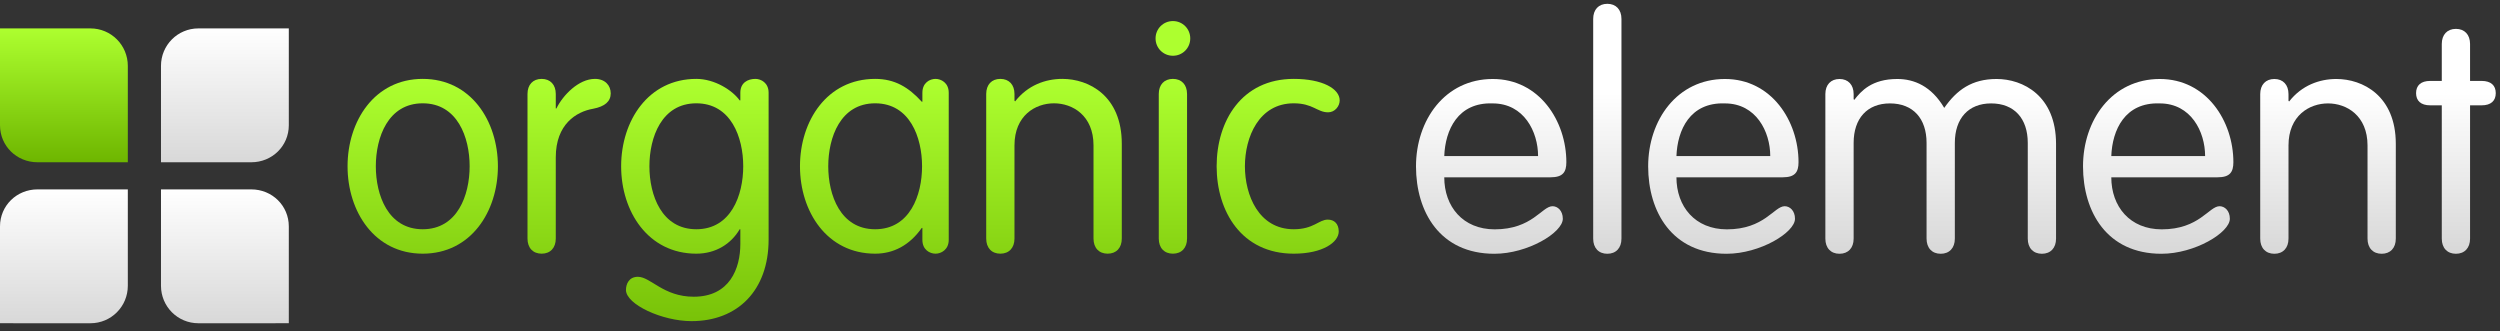 <?xml version="1.0" encoding="UTF-8" standalone="no"?>
<svg width="264px" height="35px" viewBox="0 0 264 35" version="1.1" xmlns="http://www.w3.org/2000/svg" xmlns:xlink="http://www.w3.org/1999/xlink" xmlns:sketch="http://www.bohemiancoding.com/sketch/ns">
    <rect x="0" y="0" width="264" height="35" fill="#333333" stroke="none"/>
    <!-- Generator: Sketch 3.2.2 (9983) - http://www.bohemiancoding.com/sketch -->
    <title>Group</title>
    <desc>Created with Sketch.</desc>
    <defs>
        <linearGradient x1="50%" y1="4.51741047e-05%" x2="50%" y2="100%" id="linearGradient-1">
            <stop stop-color="#ADFF2F" offset="0%"></stop>
            <stop stop-color="#6EB600" offset="100%"></stop>
        </linearGradient>
        <linearGradient x1="50%" y1="-0.593%" x2="50%" y2="100%" id="linearGradient-2">
            <stop stop-color="#FFFFFF" offset="0%"></stop>
            <stop stop-color="#D8D8D8" offset="100%"></stop>
        </linearGradient>
        <linearGradient x1="50%" y1="-0%" x2="50%" y2="100%" id="linearGradient-3">
            <stop stop-color="#FFFFFF" offset="0%"></stop>
            <stop stop-color="#D8D8D8" offset="100%"></stop>
        </linearGradient>
        <linearGradient x1="36.664%" y1="-0.014%" x2="36.664%" y2="100%" id="linearGradient-4">
            <stop stop-color="#FFFFFF" offset="0%"></stop>
            <stop stop-color="#D8D8D8" offset="100%"></stop>
        </linearGradient>
        <linearGradient x1="95.188%" y1="76.219%" x2="95.188%" y2="97.878%" id="linearGradient-5">
            <stop stop-color="#FFFFFF" offset="0%"></stop>
            <stop stop-color="#D8D8D8" offset="100%"></stop>
        </linearGradient>
        <linearGradient x1="335.236%" y1="7.814%" x2="335.236%" y2="99.053%" id="linearGradient-6">
            <stop stop-color="#FFFFFF" offset="0%"></stop>
            <stop stop-color="#D8D8D8" offset="100%"></stop>
        </linearGradient>
        <linearGradient x1="1156.108%" y1="35.541%" x2="1156.108%" y2="99.338%" id="linearGradient-7">
            <stop stop-color="#FFFFFF" offset="0%"></stop>
            <stop stop-color="#D8D8D8" offset="100%"></stop>
        </linearGradient>
        <linearGradient x1="180.823%" y1="7.814%" x2="180.823%" y2="99.053%" id="linearGradient-8">
            <stop stop-color="#FFFFFF" offset="0%"></stop>
            <stop stop-color="#D8D8D8" offset="100%"></stop>
        </linearGradient>
        <linearGradient x1="41.047%" y1="7.814%" x2="41.047%" y2="99.053%" id="linearGradient-9">
            <stop stop-color="#FFFFFF" offset="0%"></stop>
            <stop stop-color="#D8D8D8" offset="100%"></stop>
        </linearGradient>
        <linearGradient x1="-108.39%" y1="7.814%" x2="-108.39%" y2="99.053%" id="linearGradient-10">
            <stop stop-color="#FFFFFF" offset="0%"></stop>
            <stop stop-color="#D8D8D8" offset="100%"></stop>
        </linearGradient>
        <linearGradient x1="-250.9%" y1="7.814%" x2="-250.9%" y2="99.053%" id="linearGradient-11">
            <stop stop-color="#FFFFFF" offset="0%"></stop>
            <stop stop-color="#D8D8D8" offset="100%"></stop>
        </linearGradient>
        <linearGradient x1="-622.543%" y1="28.358%" x2="-622.543%" y2="99.264%" id="linearGradient-12">
            <stop stop-color="#FFFFFF" offset="0%"></stop>
            <stop stop-color="#D8D8D8" offset="100%"></stop>
        </linearGradient>
        <linearGradient x1="43.51%" y1="-45.389%" x2="43.51%" y2="-5.996%" id="linearGradient-13">
            <stop stop-color="#ADFF2F" offset="0%"></stop>
            <stop stop-color="#6EB600" offset="100%"></stop>
        </linearGradient>
        <linearGradient x1="320.735%" y1="0.439%" x2="320.735%" y2="166.388%" id="linearGradient-14">
            <stop stop-color="#ADFF2F" offset="0%"></stop>
            <stop stop-color="#6EB600" offset="100%"></stop>
        </linearGradient>
        <linearGradient x1="363.293%" y1="0.439%" x2="363.293%" y2="166.388%" id="linearGradient-15">
            <stop stop-color="#ADFF2F" offset="0%"></stop>
            <stop stop-color="#6EB600" offset="100%"></stop>
        </linearGradient>
        <linearGradient x1="141.498%" y1="0.316%" x2="141.498%" y2="120.047%" id="linearGradient-16">
            <stop stop-color="#ADFF2F" offset="0%"></stop>
            <stop stop-color="#6EB600" offset="100%"></stop>
        </linearGradient>
        <linearGradient x1="20.051%" y1="0.439%" x2="20.051%" y2="166.388%" id="linearGradient-17">
            <stop stop-color="#ADFF2F" offset="0%"></stop>
            <stop stop-color="#6EB600" offset="100%"></stop>
        </linearGradient>
        <linearGradient x1="-115.357%" y1="0.439%" x2="-115.357%" y2="166.388%" id="linearGradient-18">
            <stop stop-color="#ADFF2F" offset="0%"></stop>
            <stop stop-color="#6EB600" offset="100%"></stop>
        </linearGradient>
        <linearGradient x1="-938.809%" y1="25.191%" x2="-938.809%" y2="149.883%" id="linearGradient-19">
            <stop stop-color="#ADFF2F" offset="0%"></stop>
            <stop stop-color="#6EB600" offset="100%"></stop>
        </linearGradient>
        <linearGradient x1="-314.371%" y1="0.439%" x2="-314.371%" y2="166.388%" id="linearGradient-20">
            <stop stop-color="#ADFF2F" offset="0%"></stop>
            <stop stop-color="#6EB600" offset="100%"></stop>
        </linearGradient>
    </defs>
    <g id="Page-1" stroke="none" stroke-width="1" fill="none" fill-rule="evenodd" sketch:type="MSPage">
        <g id="Group" sketch:type="MSLayerGroup">
            <path d="M9.547,3 C11.739,3 13.498,4.768 13.498,6.96 L13.498,17.133 L3.957,17.135 C1.765,17.135 7.1e-06,15.417 7.1e-06,13.225 L8.8817842e-16,3.002 L9.547,3 L9.547,3 Z" id="path2267" fill="url(#linearGradient-1)" sketch:type="MSShapeGroup"></path>
            <path d="M20.951,3 C18.759,3 17,4.768 17,6.96 L17,17.133 L26.541,17.135 C28.733,17.135 30.498,15.417 30.498,13.225 L30.498,3.002 L20.951,3 L20.951,3 Z" id="path2269" fill="url(#linearGradient-2)" sketch:type="MSShapeGroup"></path>
            <path d="M20.951,34.135 C18.759,34.135 17,32.367 17,30.175 L17,20.002 L26.541,20 C28.733,20 30.498,21.718 30.498,23.91 L30.498,34.133 L20.951,34.135 L20.951,34.135 Z" id="path2271" fill="url(#linearGradient-3)" sketch:type="MSShapeGroup"></path>
            <path d="M9.547,34.135 C11.739,34.135 13.498,32.367 13.498,30.175 L13.498,20.002 L3.957,20 C1.765,20 7.1e-06,21.718 7.1e-06,23.91 L-8.8817842e-16,34.133 L9.547,34.135 L9.547,34.135 Z" id="path2273" fill="url(#linearGradient-4)" sketch:type="MSShapeGroup"></path>
            <g id="text4536" transform="translate(149, 0)" sketch:type="MSShapeGroup">
                <path d="M14.744,18.723 C16.033,18.723 16.407,18.18 16.407,17.128 C16.407,12.786 13.557,8.341 8.637,8.341 C3.582,8.341 0.529,12.684 0.529,17.569 C0.529,22.353 3.039,26.798 8.807,26.798 C12.335,26.798 16.033,24.558 16.033,23.099 C16.033,22.251 15.491,21.776 14.948,21.776 C13.828,21.776 12.81,24.219 8.841,24.219 C5.482,24.219 3.514,21.81 3.514,18.723 L14.744,18.723 M3.514,16.484 C3.616,13.736 4.939,10.784 8.637,10.92 C11.928,10.92 13.421,13.905 13.421,16.484 L3.514,16.484" id="path5087" fill="url(#linearGradient-6)"></path>
                <path d="M22.226,1.997 C22.226,1.013 21.649,0.402 20.733,0.402 C19.817,0.402 19.241,1.013 19.241,1.997 L19.241,25.203 C19.241,26.187 19.817,26.798 20.733,26.798 C21.649,26.798 22.226,26.187 22.226,25.203 L22.226,1.997" id="path5089" fill="url(#linearGradient-7)"></path>
                <path d="M39.262,18.723 C40.551,18.723 40.924,18.18 40.924,17.128 C40.924,12.786 38.074,8.341 33.155,8.341 C28.1,8.341 25.046,12.684 25.046,17.569 C25.046,22.353 27.557,26.798 33.325,26.798 C36.853,26.798 40.551,24.558 40.551,23.099 C40.551,22.251 40.008,21.776 39.465,21.776 C38.346,21.776 37.328,24.219 33.359,24.219 C30,24.219 28.032,21.81 28.032,18.723 L39.262,18.723 M28.032,16.484 C28.134,13.736 29.457,10.784 33.155,10.92 C36.446,10.92 37.939,13.905 37.939,16.484 L28.032,16.484" id="path5091" fill="url(#linearGradient-8)"></path>
                <path d="M54.445,25.203 C54.445,26.187 55.022,26.798 55.938,26.798 C56.854,26.798 57.431,26.187 57.431,25.203 L57.431,15.093 C57.431,12.514 58.856,10.92 61.265,10.92 C63.708,10.92 65.132,12.514 65.132,15.093 L65.132,25.203 C65.132,26.187 65.709,26.798 66.625,26.798 C67.541,26.798 68.118,26.187 68.118,25.203 L68.118,15.194 C68.118,10.105 64.624,8.341 61.842,8.341 C59.229,8.341 57.635,9.495 56.311,11.395 C54.954,9.088 53.122,8.341 51.358,8.341 C48.644,8.341 47.524,9.63 46.812,10.546 L46.744,10.479 L46.744,9.936 C46.744,8.952 46.167,8.341 45.251,8.341 C44.335,8.341 43.758,8.952 43.758,9.936 L43.758,25.203 C43.758,26.187 44.335,26.798 45.251,26.798 C46.167,26.798 46.744,26.187 46.744,25.203 L46.744,15.093 C46.744,12.514 48.169,10.92 50.578,10.92 C53.02,10.92 54.445,12.514 54.445,15.093 L54.445,25.203" id="path5093" fill="url(#linearGradient-9)"></path>
                <path d="M85.183,18.723 C86.472,18.723 86.845,18.18 86.845,17.128 C86.845,12.786 83.995,8.341 79.076,8.341 C74.021,8.341 70.967,12.684 70.967,17.569 C70.967,22.353 73.478,26.798 79.246,26.798 C82.774,26.798 86.472,24.558 86.472,23.099 C86.472,22.251 85.929,21.776 85.386,21.776 C84.267,21.776 83.249,24.219 79.28,24.219 C75.921,24.219 73.953,21.81 73.953,18.723 L85.183,18.723 M73.953,16.484 C74.055,13.736 75.378,10.784 79.076,10.92 C82.367,10.92 83.86,13.905 83.86,16.484 L73.953,16.484" id="path5095" fill="url(#linearGradient-10)"></path>
                <path d="M89.679,25.203 C89.679,26.187 90.256,26.798 91.172,26.798 C92.088,26.798 92.665,26.187 92.665,25.203 L92.665,15.364 C92.665,12.209 94.87,10.92 96.838,10.92 C98.806,10.92 101.011,12.209 101.011,15.364 L101.011,25.203 C101.011,26.187 101.588,26.798 102.504,26.798 C103.42,26.798 103.997,26.187 103.997,25.203 L103.997,15.194 C103.997,10.105 100.502,8.341 97.72,8.341 C95.922,8.341 94.056,9.02 92.733,10.716 L92.665,10.648 L92.665,9.936 C92.665,8.952 92.088,8.341 91.172,8.341 C90.256,8.341 89.679,8.952 89.679,9.936 L89.679,25.203" id="path5097" fill="url(#linearGradient-11)"></path>
                <path d="M108.852,8.545 L107.631,8.545 C106.647,8.545 106.138,9.02 106.138,9.834 C106.138,10.648 106.647,11.123 107.631,11.123 L108.852,11.123 L108.852,25.203 C108.852,26.187 109.429,26.798 110.345,26.798 C111.261,26.798 111.838,26.187 111.838,25.203 L111.838,11.123 L113.059,11.123 C114.043,11.123 114.552,10.648 114.552,9.834 C114.552,9.02 114.043,8.545 113.059,8.545 L111.838,8.545 L111.838,4.643 C111.838,3.659 111.261,3.049 110.345,3.049 C109.429,3.049 108.852,3.659 108.852,4.643 L108.852,8.545" id="path5099" fill="url(#linearGradient-12)"></path>
            </g>
            <g id="text4528" transform="translate(36, 2)" sketch:type="MSShapeGroup">
                <path d="M0.702,15.559 C0.702,20.343 3.551,24.788 8.64,24.788 C13.73,24.788 16.579,20.343 16.579,15.559 C16.579,10.776 13.73,6.331 8.64,6.331 C3.551,6.331 0.702,10.776 0.702,15.559 M3.687,15.559 C3.687,12.506 4.976,8.91 8.64,8.91 C12.305,8.91 13.594,12.506 13.594,15.559 C13.594,18.613 12.305,22.209 8.64,22.209 C4.976,22.209 3.687,18.613 3.687,15.559" id="path5072" fill="url(#linearGradient-14)"></path>
                <path d="M19.704,23.193 C19.704,24.177 20.281,24.788 21.197,24.788 C22.113,24.788 22.69,24.177 22.69,23.193 L22.69,14.609 C22.69,11.115 24.861,9.792 26.626,9.486 C27.881,9.249 28.492,8.706 28.492,7.858 C28.492,7.01 27.881,6.331 26.829,6.331 C25.099,6.331 23.436,8.061 22.758,9.452 L22.69,9.452 L22.69,7.926 C22.69,6.942 22.113,6.331 21.197,6.331 C20.281,6.331 19.704,6.942 19.704,7.926 L19.704,23.193" id="path5074" fill="url(#linearGradient-15)"></path>
                <path d="M45.165,7.79 C45.165,6.738 44.351,6.331 43.774,6.331 C42.96,6.331 42.18,6.738 42.18,7.79 L42.18,8.604 L42.112,8.604 C41.331,7.519 39.465,6.331 37.532,6.331 C32.443,6.331 29.593,10.776 29.593,15.559 C29.593,20.343 32.443,24.788 37.532,24.788 C39.567,24.788 41.196,23.77 42.112,22.209 L42.18,22.209 L42.18,23.77 C42.18,26.348 41.06,29.334 37.26,29.334 C34.037,29.334 32.714,27.23 31.357,27.23 C30.407,27.23 30.102,28.011 30.102,28.621 C30.102,30.148 33.935,31.912 37.023,31.912 C41.908,31.912 45.165,28.655 45.165,23.295 L45.165,7.79 M32.578,15.559 C32.578,12.506 33.867,8.91 37.532,8.91 C41.196,8.91 42.485,12.506 42.485,15.559 C42.485,18.613 41.196,22.209 37.532,22.209 C33.867,22.209 32.578,18.613 32.578,15.559" id="path5076" fill="url(#linearGradient-16)"></path>
                <path d="M64.186,7.79 C64.186,6.738 63.372,6.331 62.795,6.331 C62.185,6.331 61.404,6.738 61.404,7.79 L61.404,8.74 L61.336,8.74 C59.945,7.213 58.486,6.331 56.417,6.331 C51.328,6.331 48.478,10.776 48.478,15.559 C48.478,20.343 51.328,24.788 56.417,24.788 C58.351,24.788 60.047,23.905 61.336,22.073 L61.404,22.073 L61.404,23.329 C61.404,24.38 62.185,24.788 62.795,24.788 C63.372,24.788 64.186,24.38 64.186,23.329 L64.186,7.79 M51.464,15.559 C51.464,12.506 52.753,8.91 56.417,8.91 C60.081,8.91 61.37,12.506 61.37,15.559 C61.37,18.613 60.081,22.209 56.417,22.209 C52.753,22.209 51.464,18.613 51.464,15.559" id="path5078" fill="url(#linearGradient-17)"></path>
                <path d="M68.144,23.193 C68.144,24.177 68.72,24.788 69.636,24.788 C70.552,24.788 71.129,24.177 71.129,23.193 L71.129,13.354 C71.129,10.199 73.334,8.91 75.302,8.91 C77.27,8.91 79.475,10.199 79.475,13.354 L79.475,23.193 C79.475,24.177 80.052,24.788 80.968,24.788 C81.884,24.788 82.461,24.177 82.461,23.193 L82.461,13.184 C82.461,8.095 78.966,6.331 76.184,6.331 C74.386,6.331 72.52,7.01 71.197,8.706 L71.129,8.638 L71.129,7.926 C71.129,6.942 70.552,6.331 69.636,6.331 C68.72,6.331 68.144,6.942 68.144,7.926 L68.144,23.193" id="path5080" fill="url(#linearGradient-18)"></path>
                <path d="M89.352,7.926 C89.352,6.942 88.775,6.331 87.859,6.331 C86.943,6.331 86.366,6.942 86.366,7.926 L86.366,23.193 C86.366,24.177 86.943,24.788 87.859,24.788 C88.775,24.788 89.352,24.177 89.352,23.193 L89.352,7.926 M86.027,2.056 C86.027,3.074 86.841,3.888 87.859,3.888 C88.877,3.888 89.691,3.074 89.691,2.056 C89.691,1.038 88.877,0.224 87.859,0.224 C86.841,0.224 86.027,1.038 86.027,2.056" id="path5082" fill="url(#linearGradient-19)"></path>
                <path d="M92.477,15.559 C92.477,20.343 95.124,24.788 100.62,24.788 C103.707,24.788 105.37,23.566 105.37,22.447 C105.37,21.632 104.895,21.191 104.216,21.191 C103.266,21.191 102.723,22.209 100.62,22.209 C96.922,22.209 95.463,18.613 95.463,15.559 C95.463,12.506 96.922,8.91 100.62,8.91 C102.655,8.91 103.096,9.86 104.25,9.86 C104.962,9.86 105.471,9.215 105.471,8.604 C105.471,7.383 103.673,6.331 100.62,6.331 C95.124,6.331 92.477,10.776 92.477,15.559" id="path5084" fill="url(#linearGradient-20)"></path>
            </g>
        </g>
    </g>
</svg>